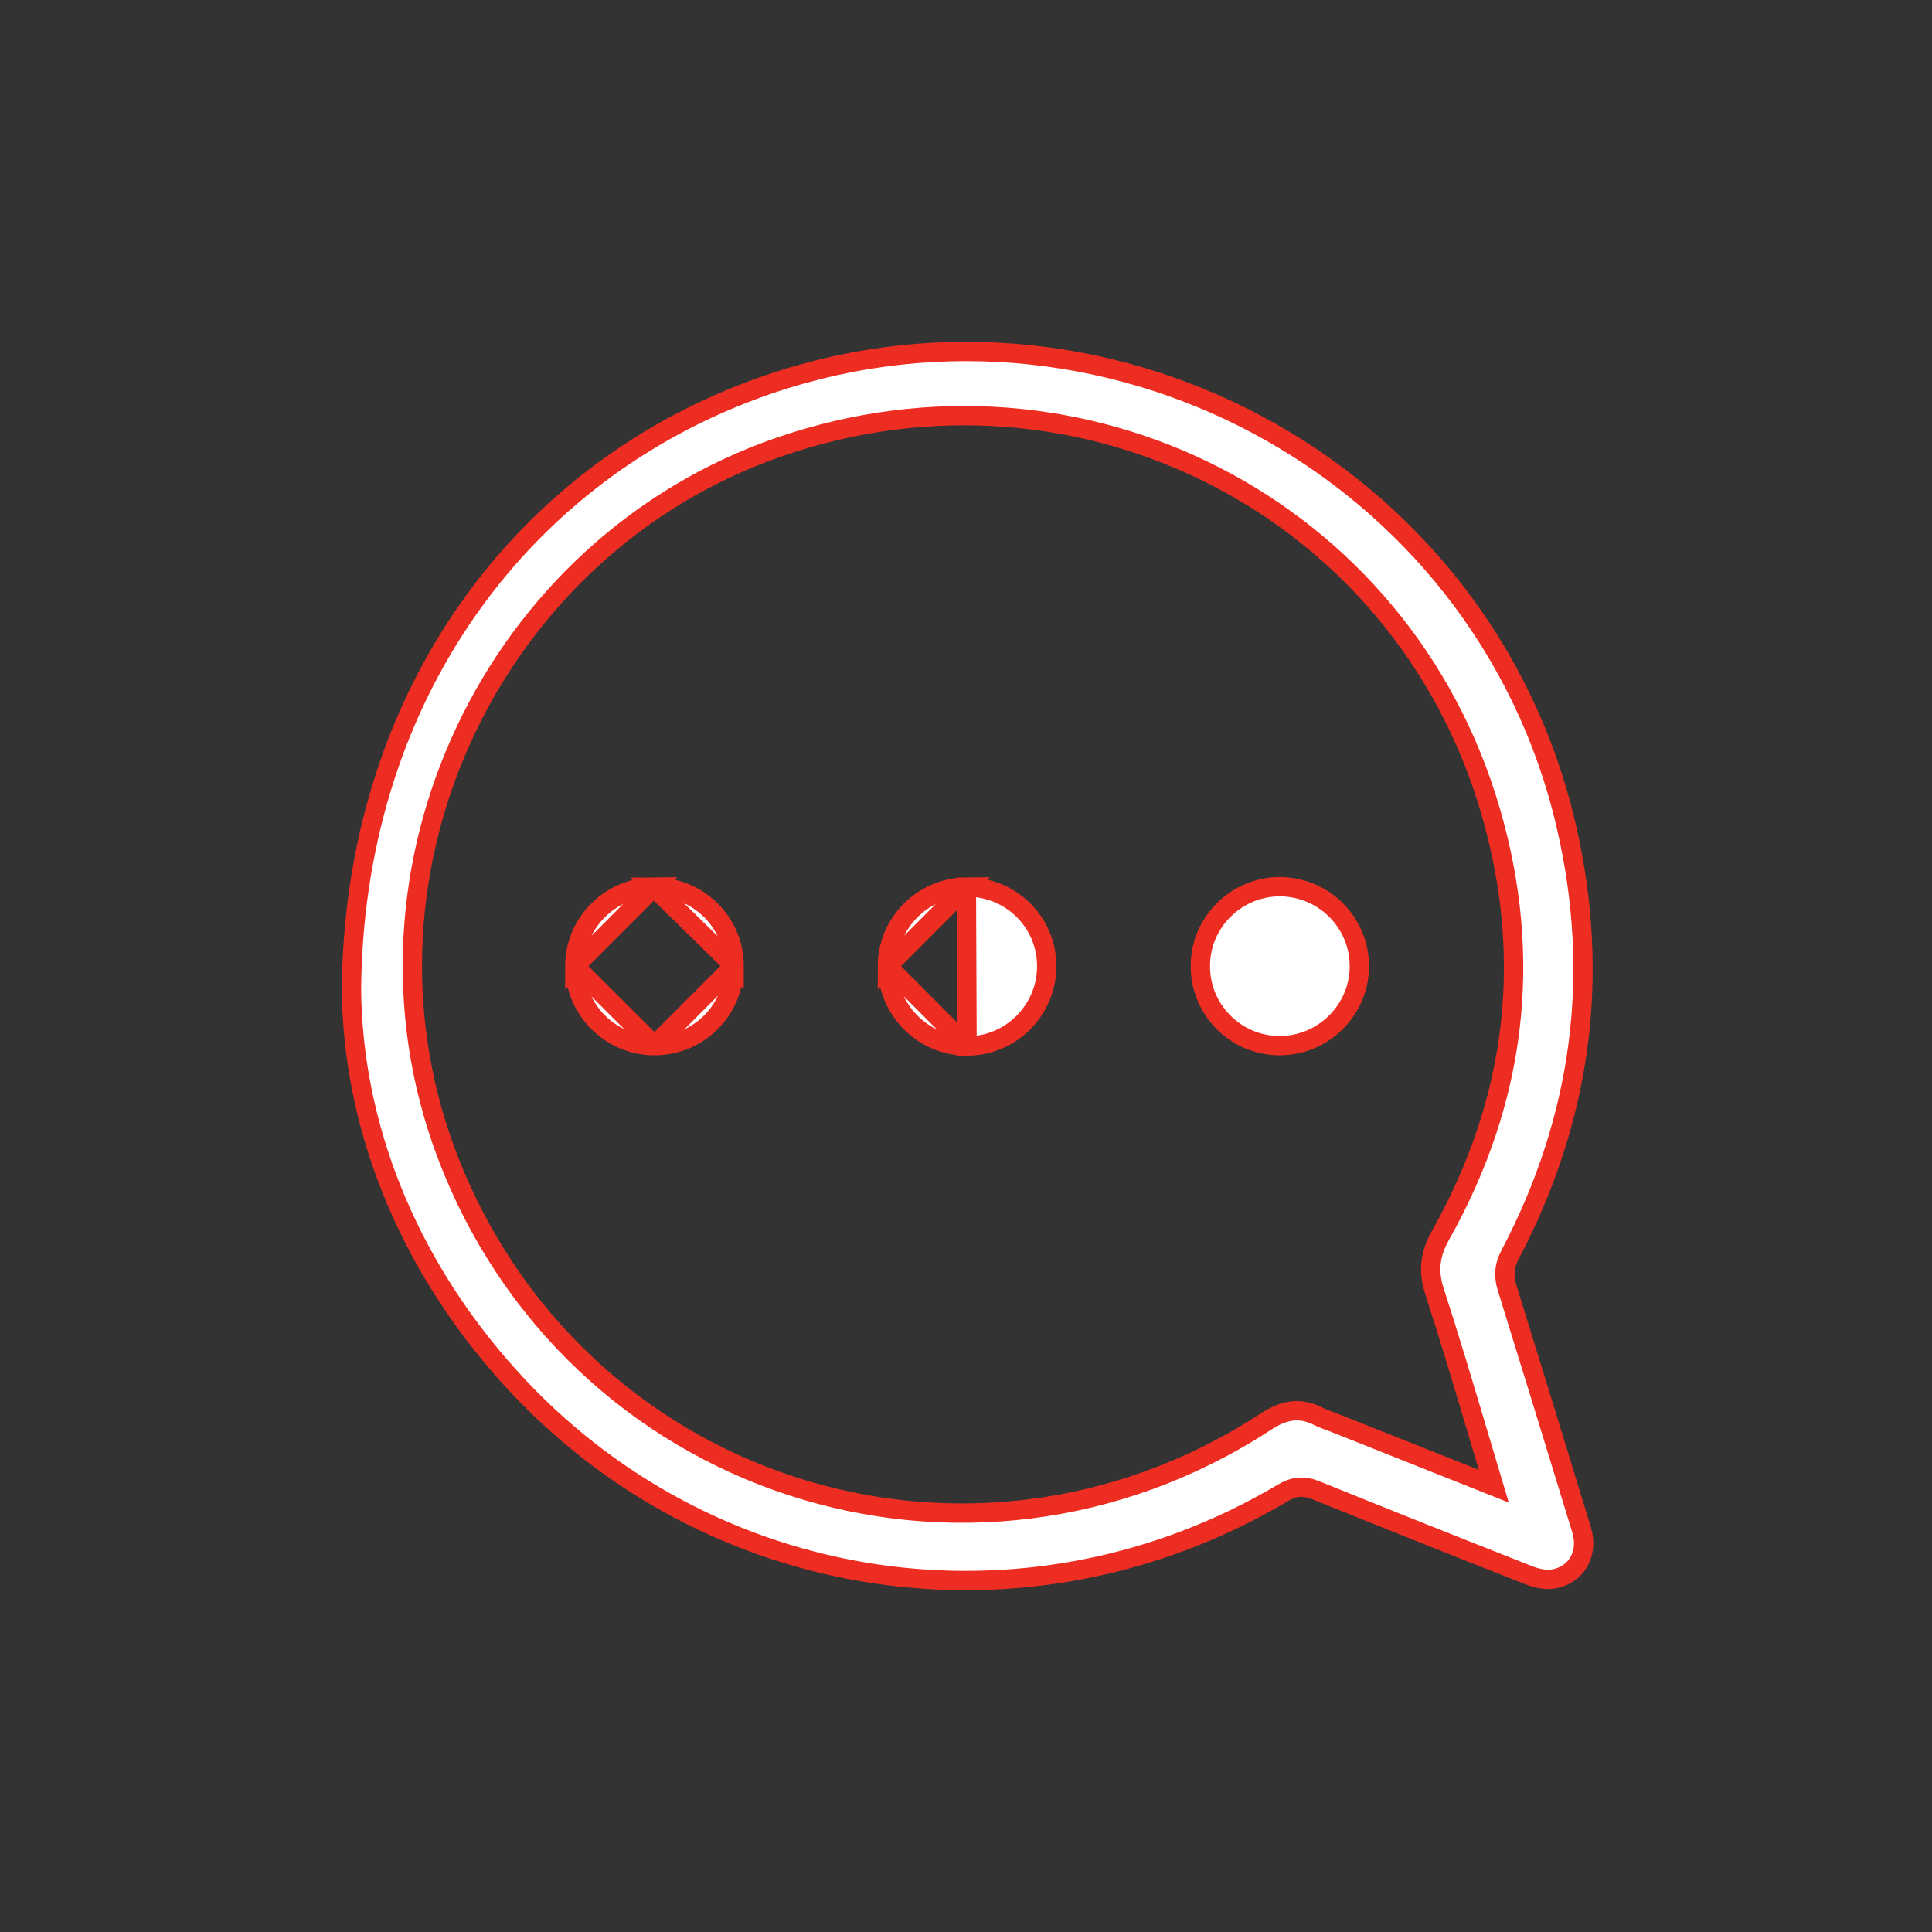 <svg width="130" height="130" viewBox="0 0 130 130" fill="none" xmlns="http://www.w3.org/2000/svg">
<rect x="0" y="0" width="130" height="130" fill="#333333" stroke="none"/>
<path d="M105.383 55.561L105.383 55.562C107.726 65.627 106.422 75.263 101.611 84.423C101.197 85.19 101.166 85.898 101.415 86.674C103.092 92.097 104.769 97.517 106.421 102.938C106.918 104.571 106.04 106.019 104.468 106.254L104.461 106.255C104.005 106.328 103.383 106.201 102.801 105.969L102.799 105.967C98.042 104.094 93.286 102.195 88.53 100.272L88.527 100.27C88.149 100.12 87.774 100.04 87.379 100.077C86.988 100.114 86.638 100.261 86.299 100.467C69.209 110.605 47.639 107.404 34.325 92.691L33.843 93.127L34.325 92.691C27.192 84.808 23.725 75.465 23.65 66.585C23.8 47.522 34.44 32.306 50.624 26.258C73.899 17.573 99.788 31.404 105.383 55.561ZM99.264 99.504L100.514 100.002L100.128 98.713C99.883 97.895 99.642 97.085 99.403 96.282C98.446 93.069 97.522 89.966 96.518 86.88C96.077 85.491 96.222 84.355 96.965 83.052L96.967 83.048C102.009 74.052 103.184 64.501 100.305 54.608C94.364 34.127 72.743 23.091 52.489 30.058L52.489 30.058C33.187 36.699 22.889 58.447 30.004 77.534L30.004 77.534C38.414 100.042 65.028 108.794 85.16 95.671L85.163 95.669C85.808 95.243 86.394 95.007 86.954 94.944C87.505 94.882 88.079 94.982 88.718 95.306L88.722 95.308C88.987 95.44 89.308 95.559 89.581 95.66C89.698 95.703 89.806 95.743 89.898 95.78C91.573 96.451 93.252 97.117 94.964 97.795C96.371 98.352 97.799 98.919 99.264 99.504Z" fill="white" stroke="#ED2D22" stroke-width="1.3"/>
<path d="M49.396 64.991L49.396 64.986C49.396 62.055 46.968 59.666 43.99 59.688L49.396 64.991ZM49.396 64.991C49.418 67.95 47.01 70.359 44.036 70.359M49.396 64.991L44.036 70.359M44.036 70.359C41.088 70.359 38.675 67.95 38.675 65.011M44.036 70.359L38.675 65.011M38.675 65.011C38.675 62.098 41.063 59.71 43.99 59.688L38.675 65.011Z" fill="white" stroke="#ED2D22" stroke-width="1.3"/>
<path d="M65.072 70.384C68.018 70.384 70.432 67.976 70.432 65.011C70.432 62.052 68.025 59.666 65.027 59.688L65.072 70.384ZM65.072 70.384C62.126 70.384 59.712 67.976 59.712 65.011M65.072 70.384L59.712 65.011M59.712 65.011C59.712 62.098 62.099 59.71 65.026 59.688L59.712 65.011Z" fill="white" stroke="#ED2D22" stroke-width="1.3"/>
<path d="M80.772 64.946L80.772 64.941C80.794 62.031 83.202 59.664 86.13 59.663C89.104 59.687 91.49 62.096 91.468 65.056C91.445 67.994 89.011 70.382 86.062 70.359C83.117 70.337 80.728 67.908 80.772 64.946Z" fill="white" stroke="#ED2D22" stroke-width="1.3"/>
</svg>
